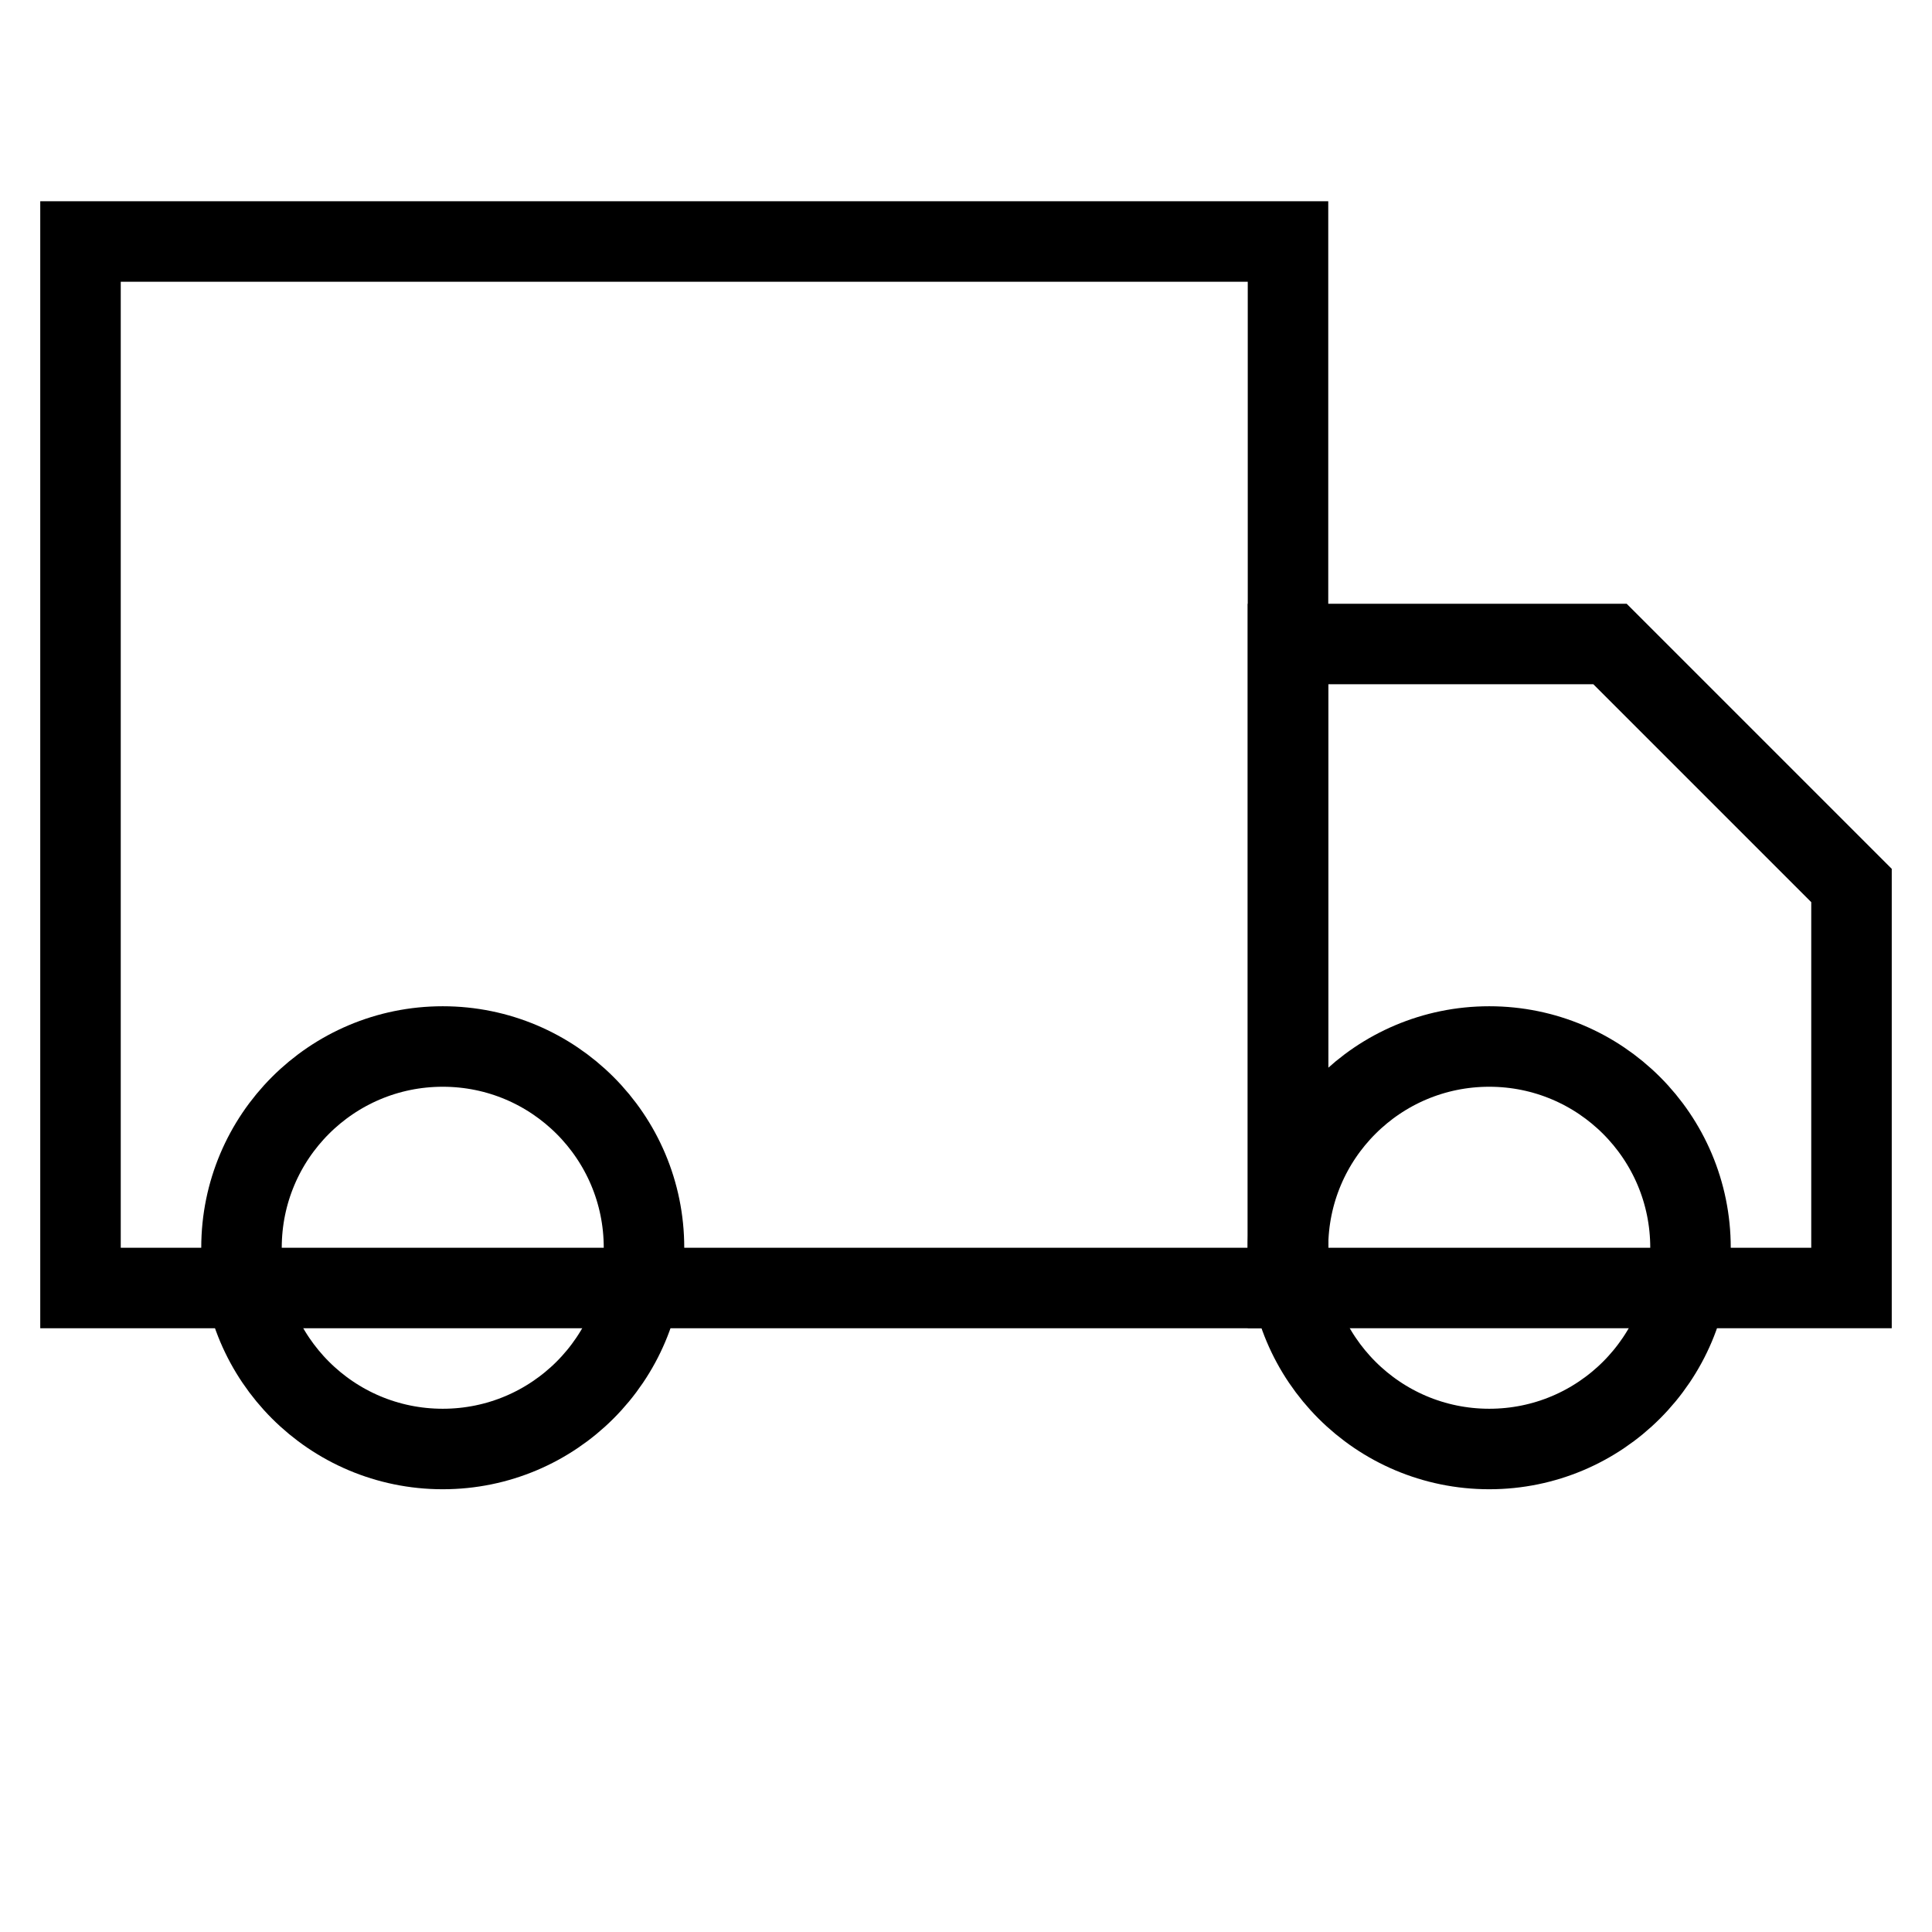 <svg width="24" height="24" viewBox="0 0 24 24" fill="none" xmlns="http://www.w3.org/2000/svg">
  <path d="M16 3H1V16H16V3Z" stroke="currentColor" strokeWidth="2" strokeLinecap="round" strokeLinejoin="round"/>
  <path d="M16 8H20L23 11V16H16V8Z" stroke="currentColor" strokeWidth="2" strokeLinecap="round" strokeLinejoin="round"/>
  <path d="M5.5 18C6.881 18 8 16.881 8 15.5C8 14.119 6.881 13 5.5 13C4.119 13 3 14.119 3 15.5C3 16.881 4.119 18 5.5 18Z" stroke="currentColor" strokeWidth="2" strokeLinecap="round" strokeLinejoin="round"/>
  <path d="M18.5 18C19.881 18 21 16.881 21 15.5C21 14.119 19.881 13 18.5 13C17.119 13 16 14.119 16 15.5C16 16.881 17.119 18 18.5 18Z" stroke="currentColor" strokeWidth="2" strokeLinecap="round" strokeLinejoin="round"/>
</svg> 